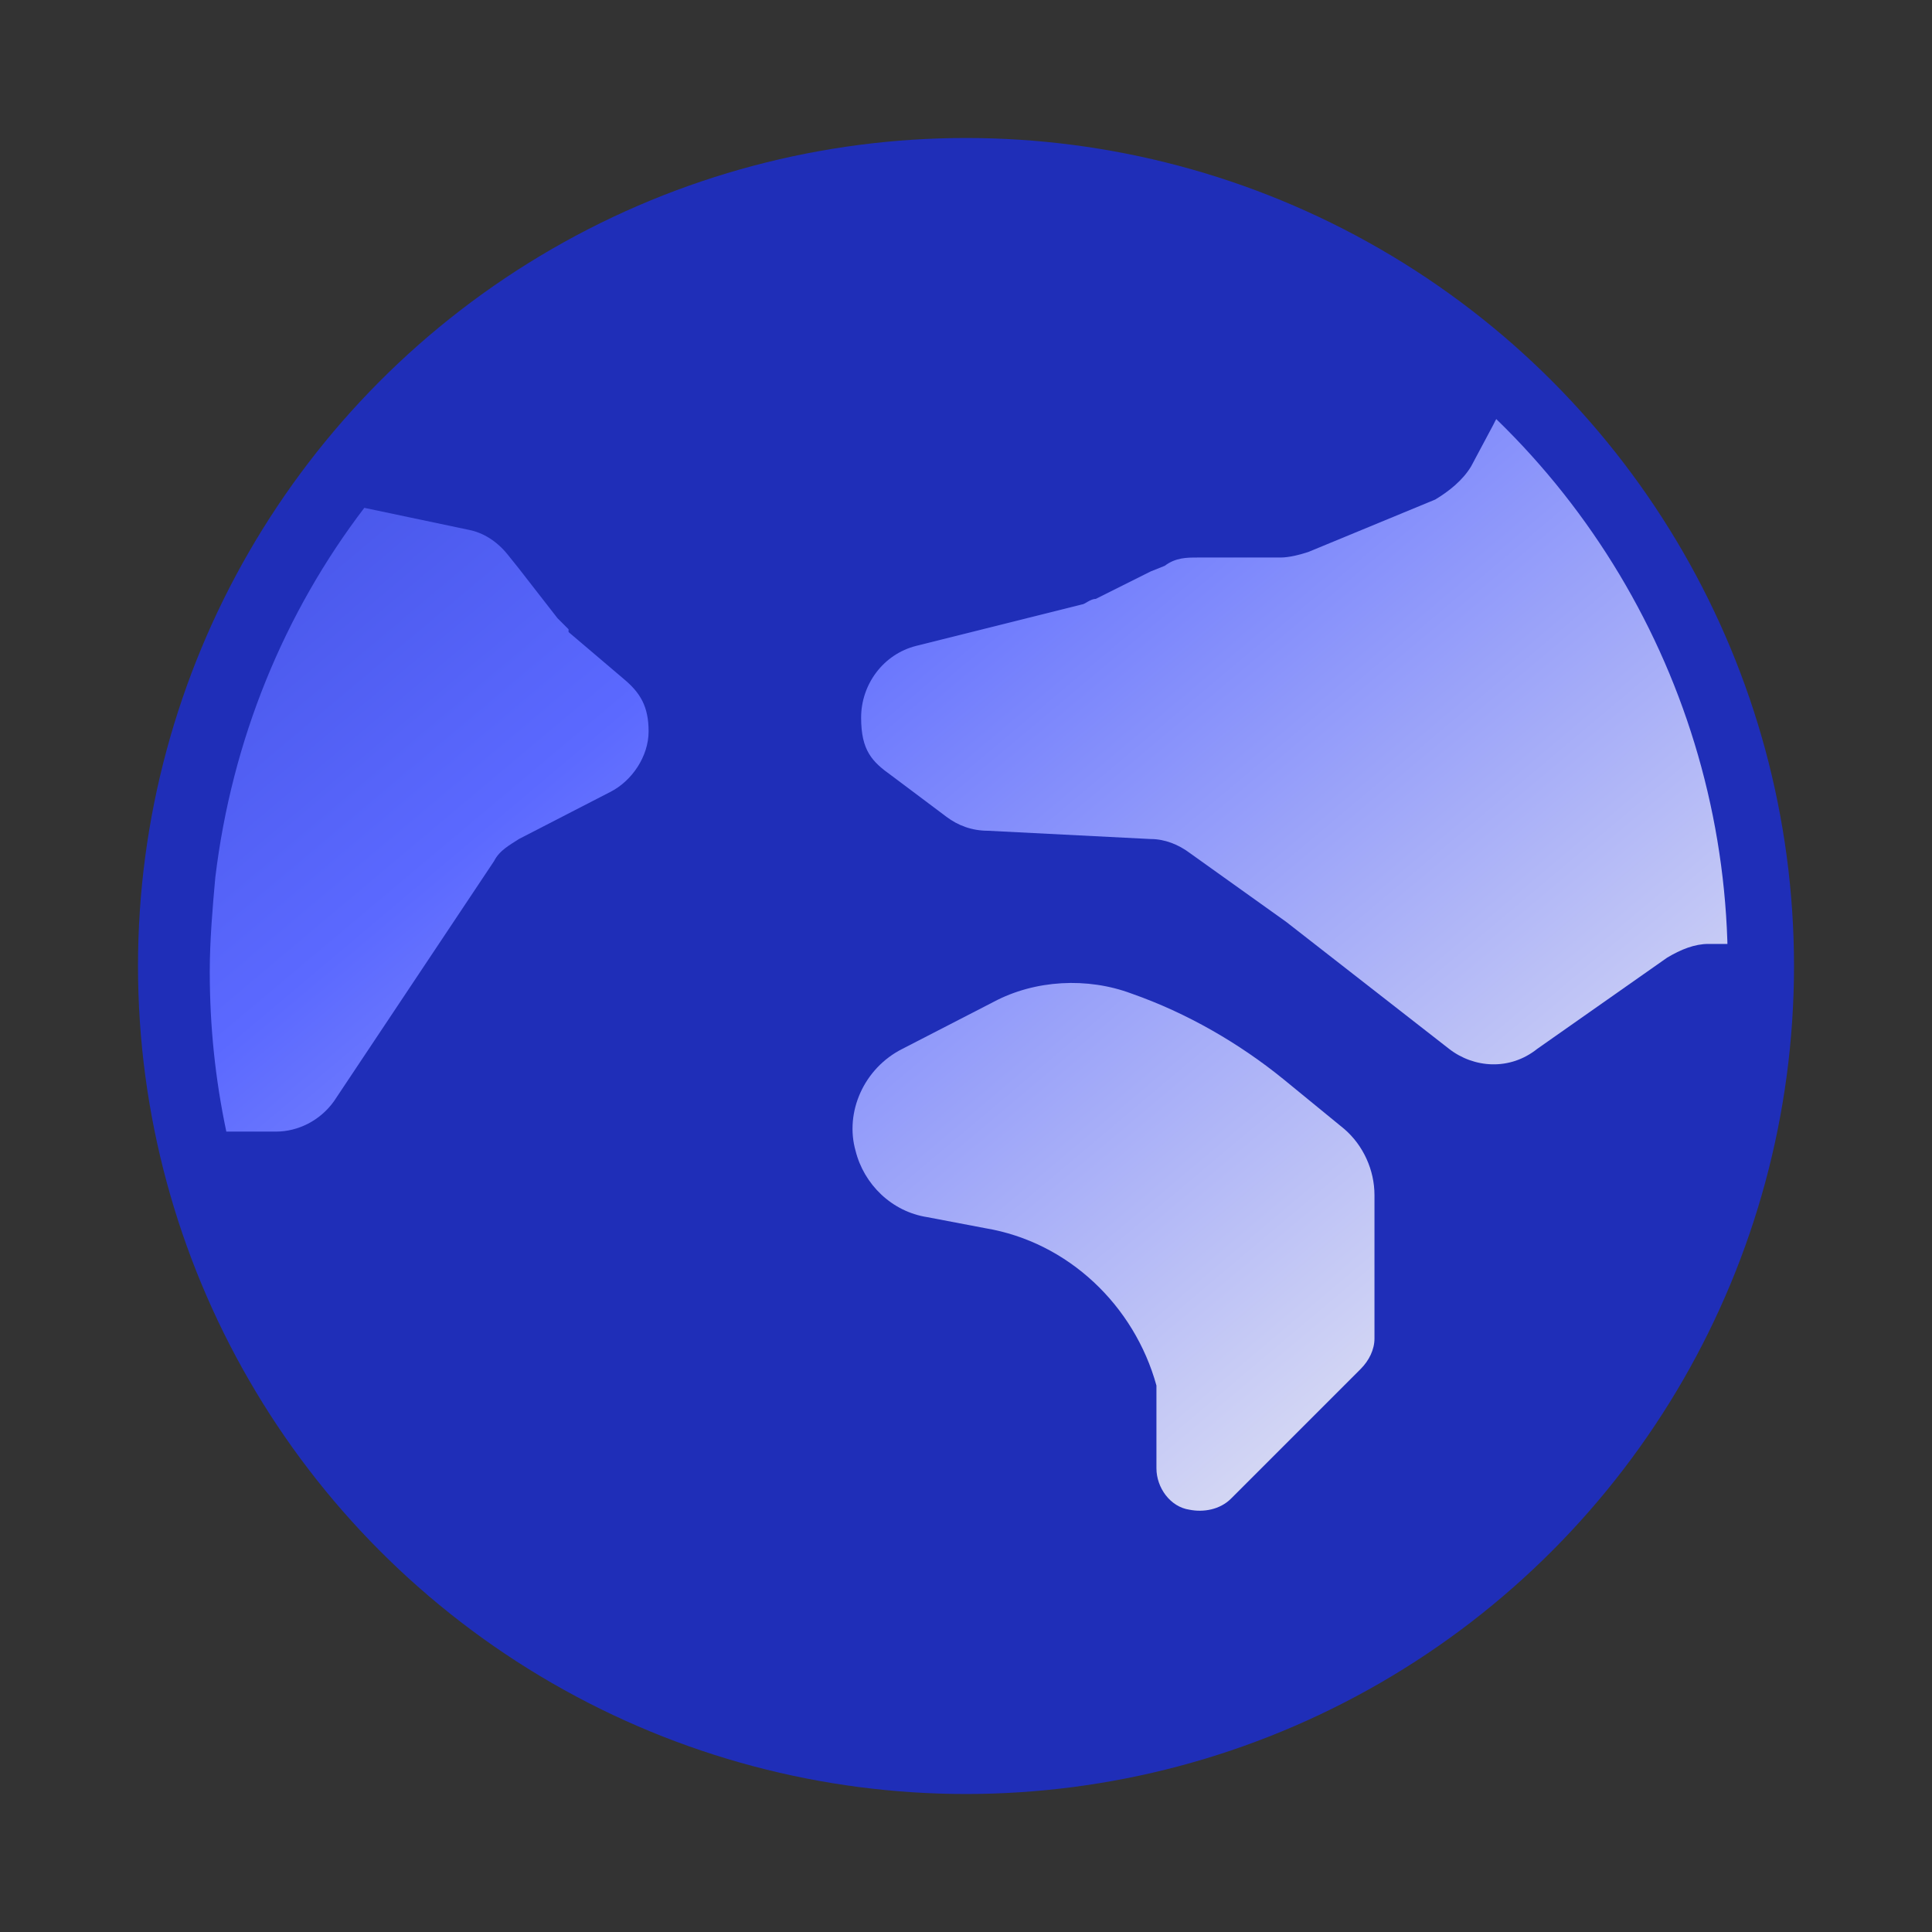 <svg xmlns="http://www.w3.org/2000/svg" xmlns:xlink="http://www.w3.org/1999/xlink" viewBox="0 0 70 70"><rect x="0" y="0" width="70" height="70" fill="#333333" stroke="none"/><defs><linearGradient id="a" x1="-12.6" x2="42.4" y1="-.6" y2="64.8" gradientUnits="userSpaceOnUse"><stop offset="0" stop-color="#1e2eb8"/><stop offset=".5" stop-color="#5b69ff"/><stop offset="1" stop-color="#e9eaf2"/></linearGradient><linearGradient xlink:href="#a" id="c" x1="-2.6" x2="52.4" y1="-9" y2="56.4"/><linearGradient xlink:href="#a" id="d" x1="9.3" x2="64.3" y1="-19.1" y2="46.4"/><clipPath id="b"><circle cx="35" cy="35" r="27.6" fill="none" stroke-width="0"/></clipPath></defs><circle cx="35" cy="35" r="30" fill="#1f2eb8"/><path fill="none" d="m49.9 41.4-2.4-1.9c-1.8-1.4-3.8-2.6-5.9-3.4-1.8-.7-3.8-.5-5.5.3l-3.6 1.8c-1.5.8-2.2 2.5-1.8 4.1.4 1.3 1.5 2.4 2.8 2.6l2.3.4c3.3.6 5.9 3 6.7 6.2v3.2c0 .8.5 1.5 1.3 1.7.6.1 1.2 0 1.6-.5l5.1-5.1c.3-.3.5-.8.5-1.2v-5.7c0-1-.5-2-1.2-2.6Z"/><g stroke-width="0" clip-path="url(#b)"><path fill="url(#a)" d="m20.6 22.8-.4-.4-1.4-1.8-.4-.5c-.4-.5-.9-.8-1.4-.9l-3.8-.8c-2.9 3.8-4.8 8.4-5.4 13.4-.1 1.1-.2 2.3-.2 3.4 0 2 .2 3.9.6 5.8H10c.8 0 1.6-.4 2.1-1.1l5.8-8.7c.2-.4.6-.6.9-.8l3.3-1.7c.8-.4 1.4-1.3 1.4-2.2s-.3-1.4-.9-1.9l-2-1.7Z"/><path fill="url(#c)" d="M46.5 39.1C44.9 37.8 43 36.7 41 36c-1.6-.6-3.5-.5-5 .3L32.7 38c-1.4.7-2.1 2.3-1.7 3.7.3 1.2 1.3 2.2 2.6 2.4l2.1.4c3 .5 5.4 2.8 6.2 5.7v3c0 .7.5 1.4 1.2 1.5.5.1 1.1 0 1.5-.4l4.7-4.7c.3-.3.5-.7.5-1.1v-5.2c0-.9-.4-1.8-1.1-2.4z"/><path fill="url(#d)" d="M54.4 14.9c-.1.1-.2.3-.3.5l-.8 1.5c-.3.5-.8.9-1.3 1.2L47.4 20c-.3.1-.7.2-1 .2h-3c-.4 0-.8 0-1.2.3l-.5.2-2 1c-.2 0-.4.2-.5.2l-6 1.5c-1.2.3-2 1.4-2 2.6s.4 1.6 1.1 2.1l1.2.9.8.6c.4.3.9.5 1.5.5l5.9.3c.5 0 1 .2 1.4.5l3.5 2.5 5.9 4.6c.9.7 2.2.8 3.2 0l4.7-3.3c.5-.3 1-.5 1.5-.5h1.2c-.2-7.6-3.5-14.4-8.6-19.3Z"/></g></svg>